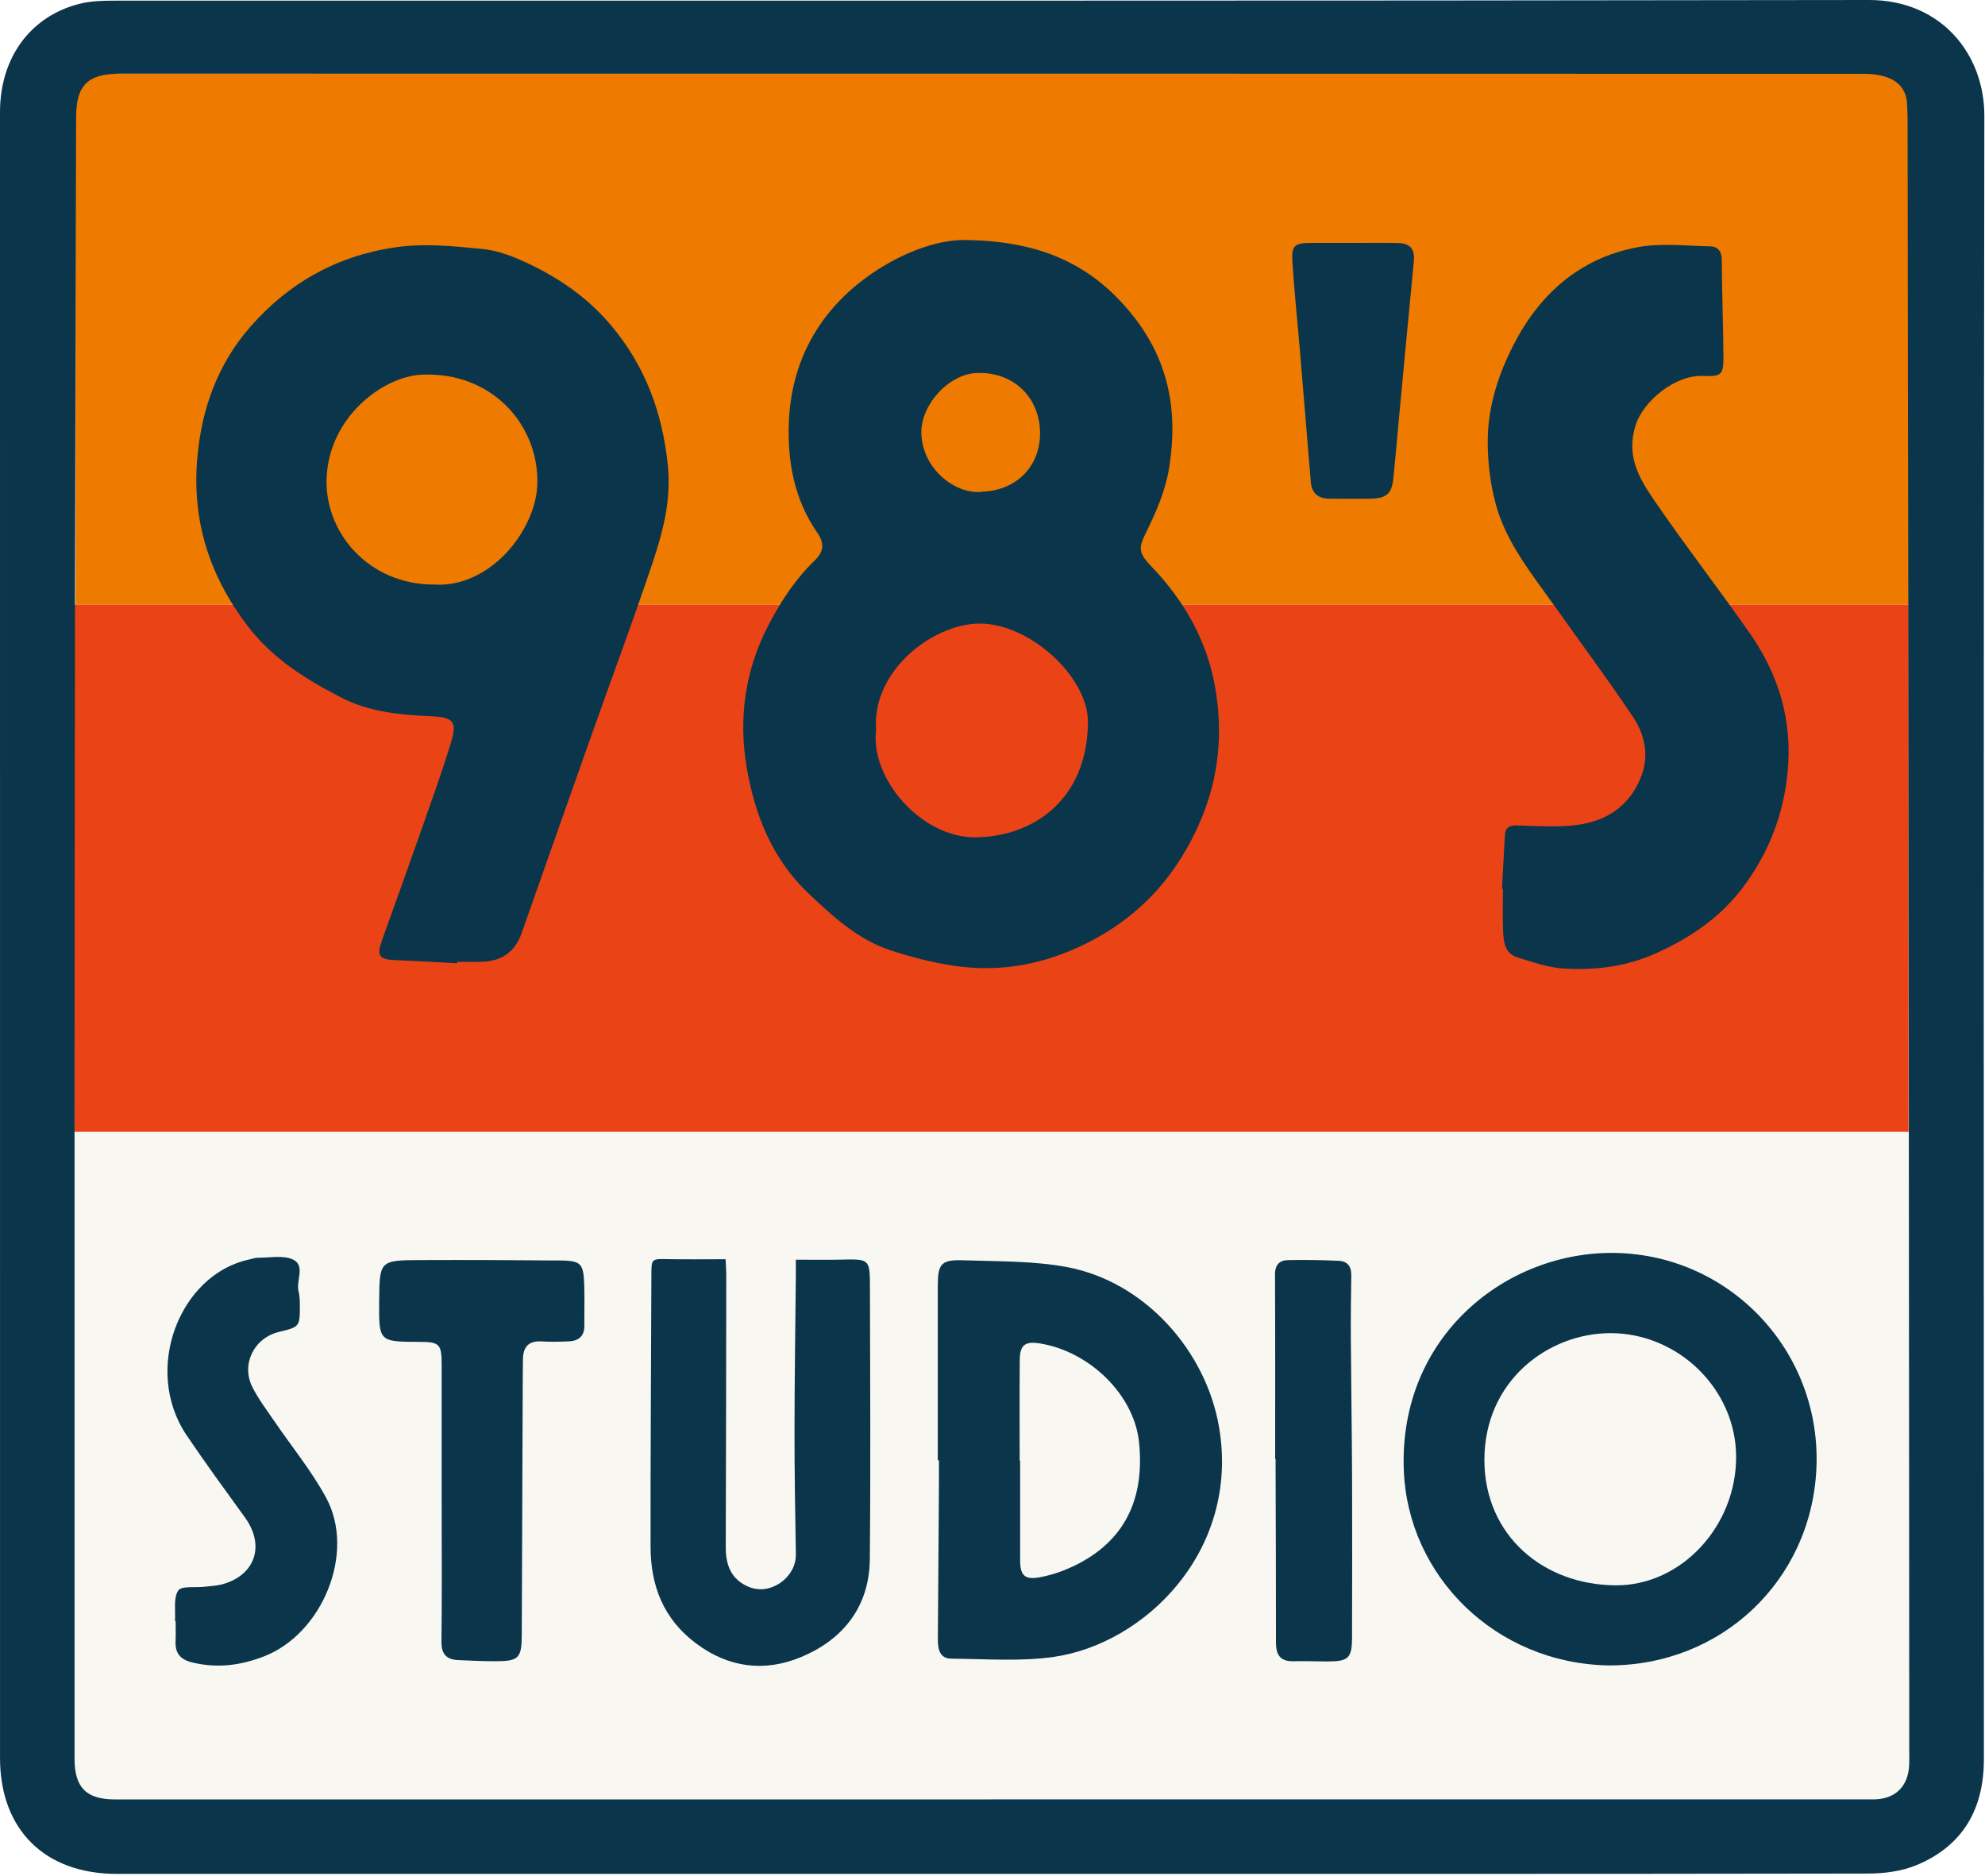 <svg width="638" height="603" viewBox="0 0 638 603" fill="none" xmlns="http://www.w3.org/2000/svg">
<g clip-path="url(#clip0_587_1067)">
<path d="M613.509 363.82H23.939V578.41H613.509V363.82Z" fill="#F8F7F1"/>
<path d="M519.341 402.76C484.241 402.03 449.471 429.52 451.201 472.71C452.551 506.51 480.491 534.64 516.961 535.35C553.241 535.47 582.071 508.18 583.801 472.23C585.601 434.75 556.421 403.53 519.341 402.76ZM519.461 509.6C495.931 509.54 477.121 493.46 477.101 469.32C477.081 443.86 497.611 428.51 517.691 428.54C539.531 428.57 557.931 446.62 558.011 468.2C558.101 490.56 540.411 509.65 519.461 509.6Z" fill="#0A354B"/>
<path d="M343.221 407.361C332.311 405.261 320.901 405.511 309.711 405.121C302.471 404.871 301.421 406.221 301.411 413.401C301.391 432.071 301.411 450.751 301.411 469.421C301.531 469.421 301.651 469.421 301.781 469.421C301.781 472.231 301.801 475.041 301.781 477.841C301.671 494.271 301.551 510.691 301.441 527.121C301.421 530.191 302.111 533.151 305.751 533.171C316.691 533.251 327.801 534.141 338.541 532.631C367.991 528.471 398.481 498.501 391.851 458.961C387.701 434.201 367.971 412.121 343.241 407.361H343.221ZM344.651 503.611C341.271 505.191 337.591 506.431 333.921 507.061C329.251 507.851 327.881 506.311 327.881 501.531C327.881 490.871 327.881 480.211 327.881 469.561C327.831 469.561 327.781 469.561 327.731 469.561C327.731 458.761 327.671 447.961 327.761 437.171C327.801 432.271 329.471 431.061 334.401 431.871C350.141 434.461 364.551 448.251 366.111 463.711C367.881 481.341 361.991 495.501 344.651 503.631V503.611Z" fill="#0A354B"/>
<path d="M270.351 404.909C265.631 405.019 260.901 404.929 255.801 404.929C255.801 406.799 255.811 408.179 255.801 409.569C255.641 426.269 255.381 442.969 255.361 459.679C255.341 472.989 255.581 486.299 255.801 499.609C255.921 507.059 247.711 512.949 240.791 510.149C235.051 507.829 233.241 503.179 233.261 497.309C233.371 468.099 233.391 438.899 233.431 409.689C233.431 408.209 233.301 406.739 233.211 404.779C226.721 404.779 220.701 404.869 214.691 404.749C209.371 404.649 209.371 404.569 209.361 410.009C209.271 439.079 209.051 468.139 209.101 497.209C209.121 509.709 213.211 520.399 223.701 528.259C234.271 536.179 245.851 537.509 257.491 532.649C271.061 526.989 279.421 516.409 279.571 501.159C279.851 472.099 279.671 443.029 279.611 413.969C279.591 404.659 279.511 404.699 270.351 404.909Z" fill="#0A354B"/>
<path d="M179.14 405.179C164.54 405.059 149.93 404.989 135.33 405.049C121.98 405.099 121.98 405.179 121.87 418.369C121.76 431.239 121.83 431.309 134.62 431.339C141.34 431.359 141.95 431.959 141.96 438.859C141.98 453.449 141.96 468.049 141.96 482.639C141.96 497.659 142.07 512.669 141.89 527.679C141.84 531.649 143.46 533.449 147.18 533.629C151.24 533.829 155.31 534.009 159.38 533.999C166.65 533.989 167.66 532.989 167.7 525.739C167.83 497.819 167.92 469.889 168.02 441.969C168.02 440.289 168.06 438.599 168.08 436.919C168.13 432.989 169.87 430.939 174.06 431.199C177 431.379 179.96 431.309 182.9 431.169C186.01 431.019 187.85 429.479 187.82 426.129C187.78 421.919 187.92 417.709 187.79 413.509C187.55 405.859 186.95 405.229 179.12 405.159L179.14 405.179Z" fill="#0A354B"/>
<path d="M88.15 456.811C85.71 453.221 83.061 449.721 81.111 445.881C77.421 438.571 81.641 430.081 89.6 428.161C96.38 426.521 96.4 426.521 96.371 419.231C96.371 417.841 96.281 416.411 95.951 415.061C95.1 411.601 98.29 406.721 94.061 404.831C90.88 403.411 86.63 404.331 82.85 404.301C81.9 404.301 80.941 404.681 79.99 404.891C57.761 409.691 45.691 440.231 60.031 461.441C66.07 470.371 72.441 479.091 78.76 487.831C85.201 496.731 82.121 506.221 71.66 509.211C69.79 509.741 67.79 509.821 65.85 510.051C62.88 510.411 58.35 509.691 57.291 511.281C55.681 513.711 56.471 517.741 56.24 521.081C56.31 521.081 56.38 521.081 56.45 521.091C56.45 523.191 56.531 525.301 56.431 527.401C56.23 531.381 57.861 533.471 61.941 534.431C69.891 536.301 77.27 535.381 84.871 532.431C103.631 525.151 114.381 499.131 104.831 481.471C100.131 472.781 93.731 465.011 88.15 456.791V456.811Z" fill="#0A354B"/>
<path d="M434.311 409.789C434.351 407.009 432.931 405.409 430.381 405.289C424.921 405.029 419.441 404.959 413.971 405.059C411.231 405.109 409.781 406.609 409.801 409.679C409.891 429.459 409.851 449.229 409.851 469.009C409.901 469.009 409.951 469.009 409.991 469.009C409.991 470.129 409.991 471.249 409.991 472.379C410.041 490.889 410.131 509.409 410.111 527.919C410.111 531.799 411.361 534.099 415.651 533.999C419.301 533.919 422.951 534.059 426.601 534.069C433.411 534.089 434.551 533.019 434.561 526.329C434.591 509.219 434.641 492.099 434.571 474.989C434.511 459.979 434.261 444.979 434.171 429.969C434.131 423.239 434.211 416.509 434.321 409.789H434.311Z" fill="#0A354B"/>
<path d="M613.429 23.68H24.289V194.32H613.429V23.68Z" fill="#EE7A00"/>
<path d="M613.429 194.328H23.939V363.828H613.429V194.328Z" fill="#EA4315"/>
<path d="M370.22 182.24C366.11 177.94 365.72 176.5 368.24 171.39C371.64 164.51 374.65 157.68 375.86 149.85C378.67 131.72 375.49 115.52 363.79 101.03C351.18 85.41 335.03 77.48 310.47 77.16C301.08 76.88 288.45 81.68 277.79 89.67C262.8 100.9 254.3 116.65 253.55 135.71C253.05 148.37 255.29 160.57 262.72 171.3C264.96 174.54 264.88 177.26 261.86 180.17C255.65 186.14 251.03 193.19 247.02 200.89C239.37 215.56 237.3 231.13 240.03 246.91C242.64 262 248.24 276.21 259.95 287.27C267.85 294.73 275.8 302.05 286.29 305.5C292.98 307.7 299.91 309.47 306.87 310.48C321.61 312.61 335.54 310.03 349.07 303.3C366.54 294.61 378.45 281.24 385.94 263.62C391.86 249.71 393.16 235.11 390.45 220.34C387.75 205.61 380.53 193.05 370.23 182.25L370.22 182.24ZM313.89 119.9C325.41 119.43 333.97 127.34 334.28 138.72C334.57 149.54 327 157.54 316.02 158.03C307.78 159.29 296.66 151.37 296.14 139.54C295.74 130.36 304.78 120.27 313.89 119.9ZM313.82 269.16C295.97 269.47 279.55 250 281.6 234.59C280.01 215.35 300.83 199.54 316.3 200.48C332.19 201.44 349.85 218.15 349.69 232.28C349.4 256.92 332.36 268.83 313.83 269.16H313.82Z" fill="#0A354B"/>
<path d="M196.26 104.441C188.74 95.511 179.46 89.221 169.11 84.391C164.71 82.341 159.9 80.521 155.13 80.051C145.74 79.131 136.42 78.101 126.75 79.551C107.88 82.371 92.58 91.171 80.4 105.121C70.15 116.871 64.9 130.941 63.45 146.811C61.58 167.371 67.27 185.031 79.61 201.231C87.62 211.751 98.37 218.401 109.72 224.251C118.73 228.901 128.73 229.811 138.72 230.251C145.63 230.551 146.98 231.921 145.02 238.441C142.32 247.411 139.13 256.231 136.03 265.081C131.68 277.481 127.24 289.851 122.79 302.221C120.98 307.241 121.8 308.431 127.18 308.641C133.76 308.901 140.34 309.301 146.93 309.631C146.93 309.481 146.94 309.321 146.95 309.171C149.62 309.171 152.29 309.241 154.96 309.161C161.354 308.967 165.597 305.877 167.69 299.891C167.78 299.631 167.86 299.361 167.96 299.091C175.17 278.631 182.36 258.171 189.61 237.731C196.25 218.991 203.19 200.351 209.54 181.511C213.01 171.221 215.82 160.871 214.64 149.501C212.88 132.501 207.34 117.561 196.28 104.441H196.26ZM139.5 187.911C118.29 187.901 104.31 171.011 104.97 153.751C105.73 133.881 123.24 121.021 135.46 120.441C158.15 119.361 173.33 136.681 172.7 155.761C172.22 170.251 157.78 189.011 139.5 187.911Z" fill="#0A354B"/>
<path d="M562.26 203.369C552.24 189.009 541.48 175.159 531.6 160.709C526.77 153.649 522.53 146.429 525.76 136.509C528.24 128.909 538.32 120.499 547.31 120.839C553.28 121.069 553.98 120.579 553.93 114.459C553.86 104.109 553.45 93.759 553.38 83.409C553.36 80.689 551.98 79.229 549.74 79.189C541.81 79.049 533.63 78.039 525.98 79.539C507.77 83.089 494.96 94.379 486.54 110.709C481.62 120.259 478.32 130.439 478.18 141.159C478.09 148.179 478.95 155.449 480.8 162.209C484.17 174.539 492.31 184.429 499.57 194.679C508 206.569 516.7 218.279 524.82 230.369C528.56 235.949 530.09 242.569 527.65 249.199C523.84 259.529 515.66 264.449 505.12 265.379C499.34 265.889 493.46 265.499 487.63 265.339C485.25 265.279 483.83 265.919 483.69 268.479C483.39 274.209 483.06 279.929 482.75 285.659C482.85 285.659 482.96 285.659 483.06 285.669C483.06 290.159 482.92 294.659 483.1 299.139C483.25 302.679 483.66 306.529 487.73 307.769C492.79 309.319 497.97 311.109 503.18 311.379C513.23 311.899 522.95 310.649 532.51 306.319C543.43 301.379 552.92 294.849 560 285.499C568.28 274.549 573.23 262.169 574.57 248.089C576.16 231.349 571.61 216.729 562.27 203.359L562.26 203.369Z" fill="#0A354B"/>
<path d="M449.12 78.128C444.35 78.018 439.58 78.098 434.81 78.098C430.32 78.098 425.83 78.078 421.34 78.098C416.04 78.118 415.06 78.878 415.4 84.258C415.99 93.608 416.98 102.928 417.77 112.258C418.97 126.488 420.11 140.718 421.31 154.938C421.6 158.418 423.57 160.258 427.1 160.288C431.73 160.318 436.36 160.398 440.99 160.278C445.6 160.158 447.34 158.538 447.81 153.998C448.48 147.598 449.01 141.188 449.61 134.788C451.2 117.948 452.76 101.098 454.4 84.258C454.81 80.058 453.44 78.228 449.13 78.118L449.12 78.128Z" fill="#0A354B"/>
<path d="M318.59 602.36C224.9 602.36 131.22 602.36 37.53 602.36C14.38 602.36 0.01 588.11 0.01 565.14C0 388.77 0 212.41 0 36.04C0 18.62 9.7 5.24 25.54 1.23C29.17 0.31 33.08 0.21 36.86 0.21C224.79 0.17 412.73 0.31 600.66 6.86724e-05C623.92 -0.04 637.83 17.4 637.79 37.28C637.5 213.36 637.61 389.45 637.64 565.53C637.64 581.46 630.96 593.26 616.11 599.5C611.34 601.5 605.71 602.24 600.47 602.25C506.5 602.41 412.53 602.36 318.57 602.36H318.59ZM318.45 578.41C382.65 578.41 446.84 578.41 511.04 578.41C541.37 578.41 571.71 578.41 602.04 578.41C609.11 578.41 613.33 574.33 613.63 567.3C613.69 565.9 613.65 564.49 613.65 563.09C613.6 487.97 613.58 412.85 613.5 337.73C613.4 237.9 613.26 138.07 613.12 38.25C613.12 36.57 613.02 34.88 612.93 33.2C612.71 29.1 610.42 26.31 606.76 24.94C604.46 24.08 601.83 23.74 599.35 23.74C412.4 23.69 225.46 23.69 38.51 23.69C28.25 23.69 24.49 27.38 24.47 37.54C24.34 91.45 24.18 145.36 24.1 199.28C24.01 256.29 23.98 313.3 23.96 370.3C23.94 435.31 23.96 500.33 23.96 565.34C23.96 574.63 27.76 578.42 36.97 578.42C130.8 578.42 224.62 578.42 318.45 578.42V578.41Z" fill="#0A354B"/>
</g>
<defs>
<clipPath id="clip0_587_1067">
<rect width="637.8" height="602.36" fill="white"/>
</clipPath>
</defs>
</svg>
